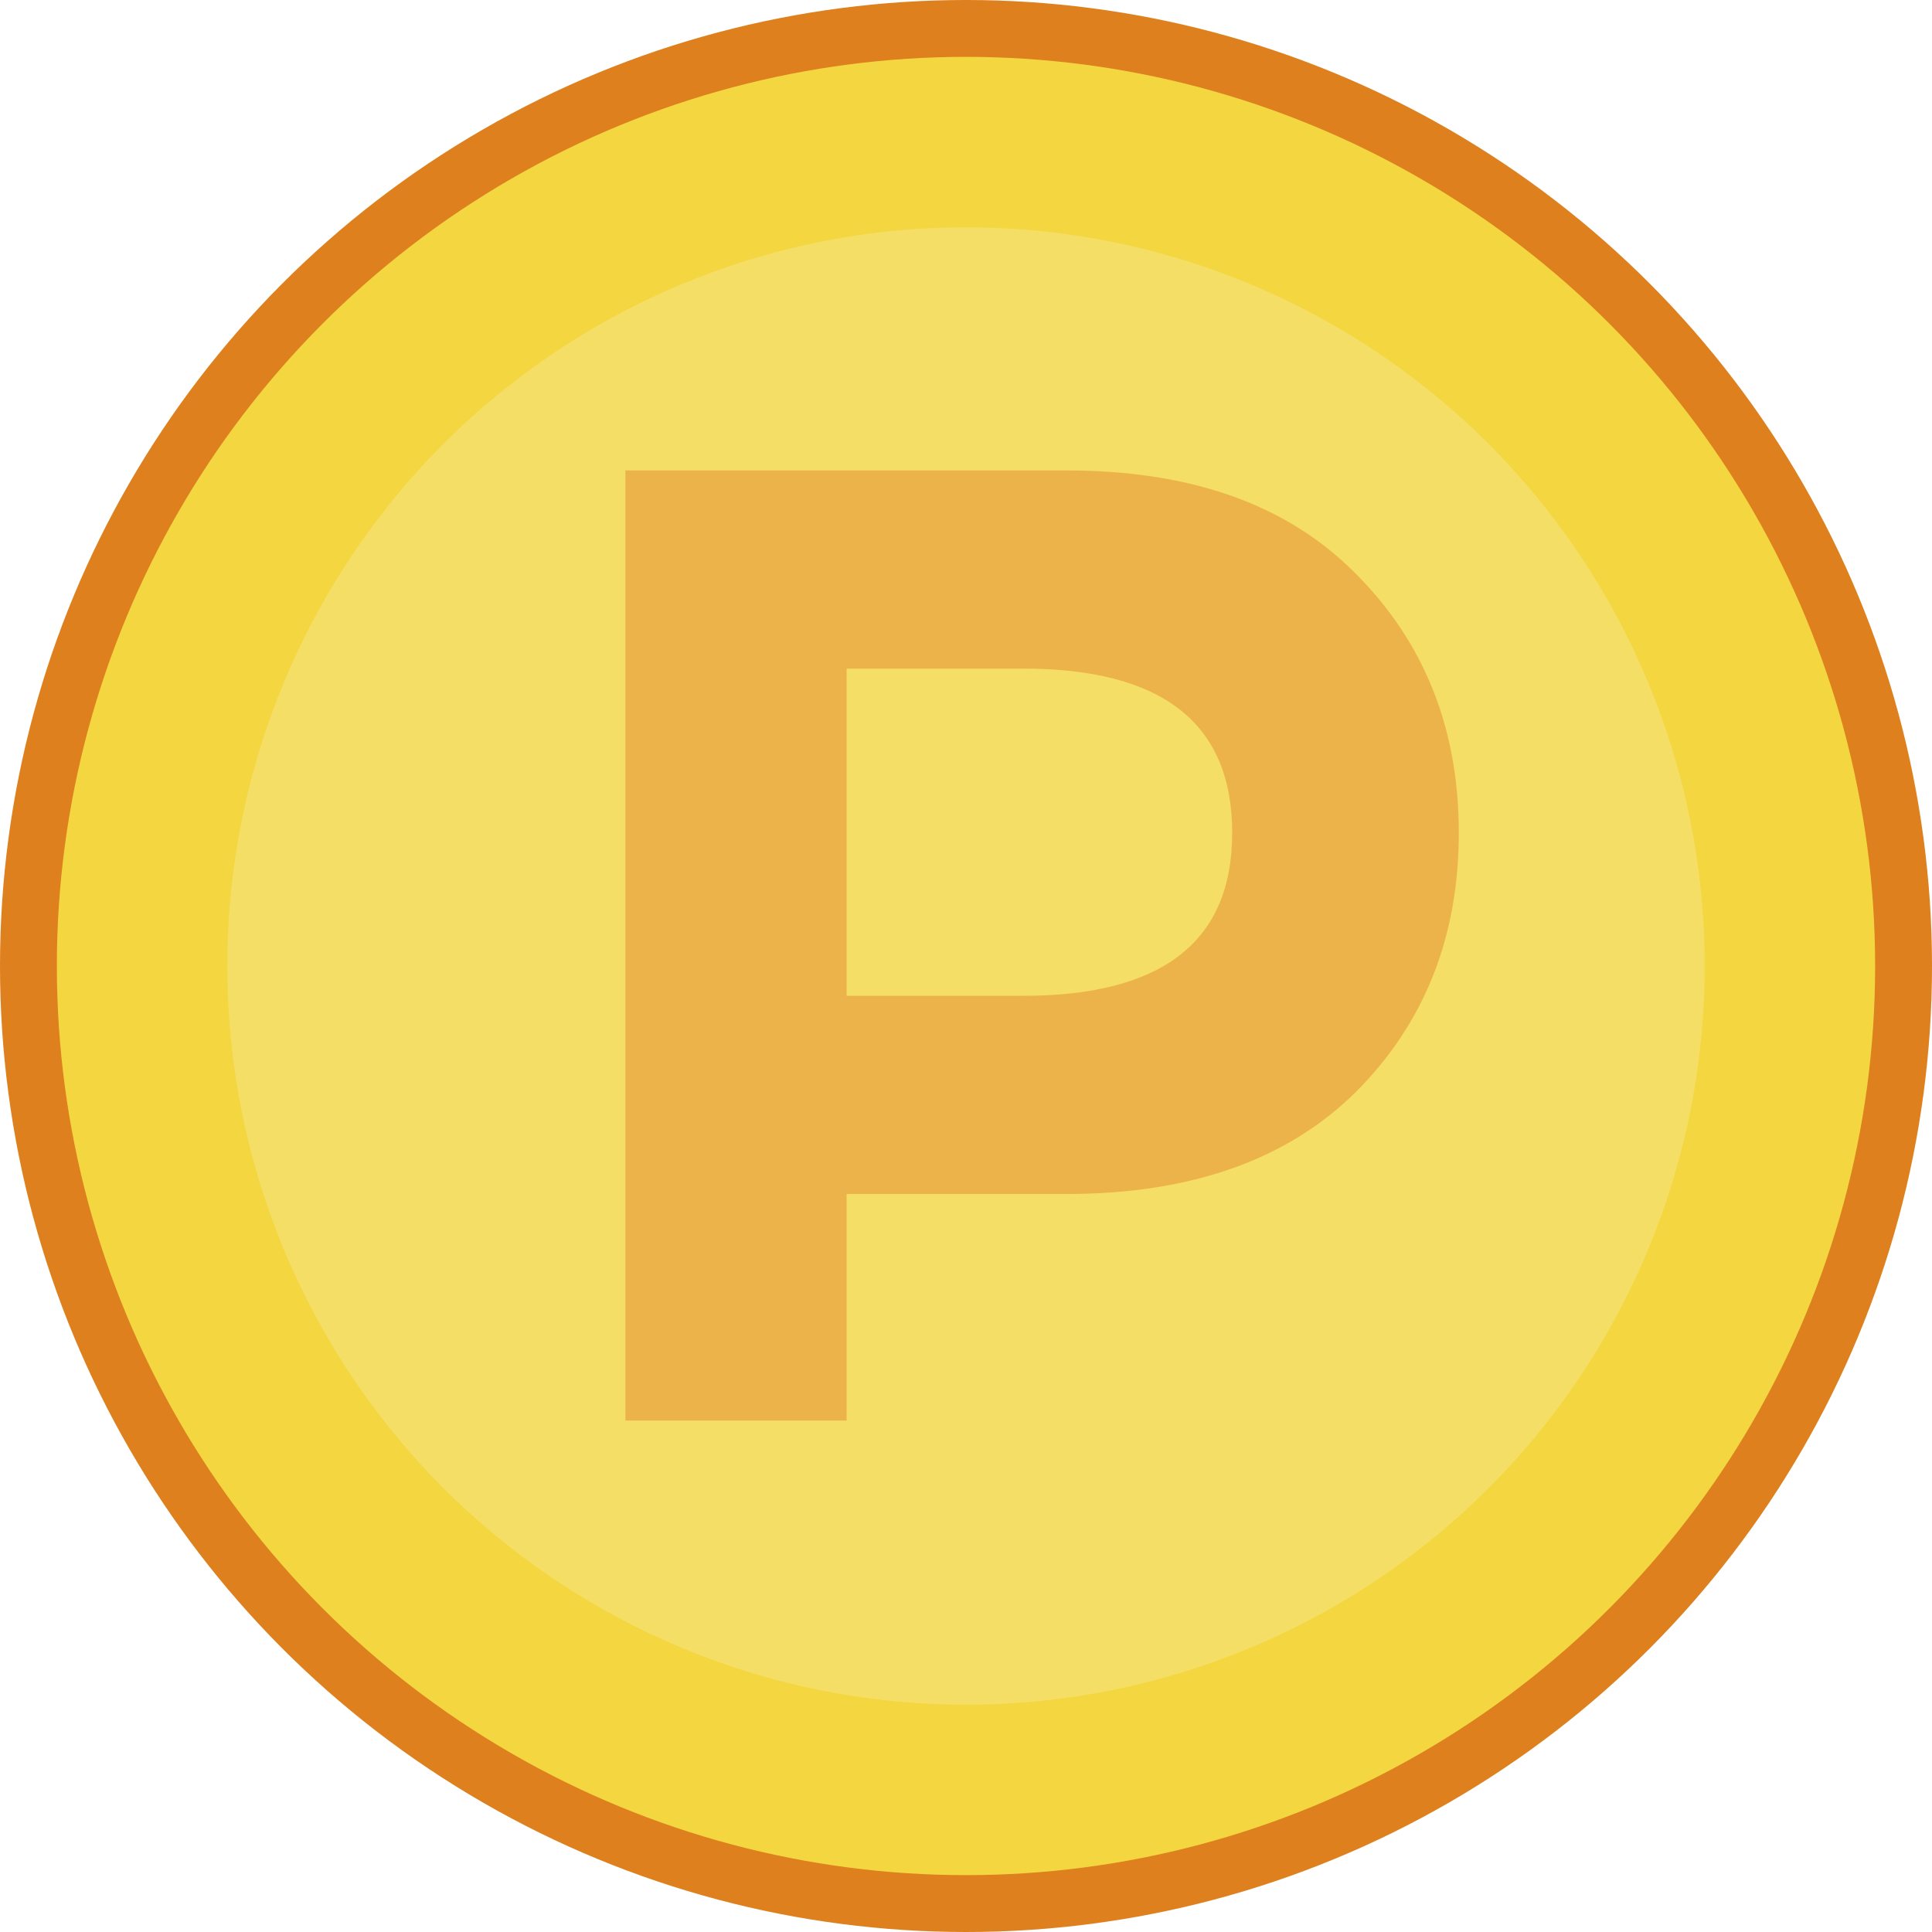 <svg width="14" height="14" viewBox="0 0 14 14" fill="none" xmlns="http://www.w3.org/2000/svg">
<circle cx="7" cy="7" r="7" fill="#DE801E"/>
<circle cx="7" cy="7" r="6.588" fill="#F3D640"/>
<circle cx="7" cy="7" r="5.353" fill="#F5DE66"/>
<path opacity="0.7" d="M4.532 10.294V3.409H7.729C8.634 3.409 9.332 3.658 9.824 4.157C10.322 4.655 10.571 5.281 10.571 6.035C10.571 6.789 10.322 7.416 9.824 7.914C9.326 8.406 8.627 8.652 7.729 8.652H6.135V10.294H4.532ZM6.135 7.216H7.414C8.424 7.216 8.929 6.822 8.929 6.035C8.929 5.242 8.424 4.845 7.414 4.845H6.135V7.216Z" fill="#E8A140"/>
</svg>
